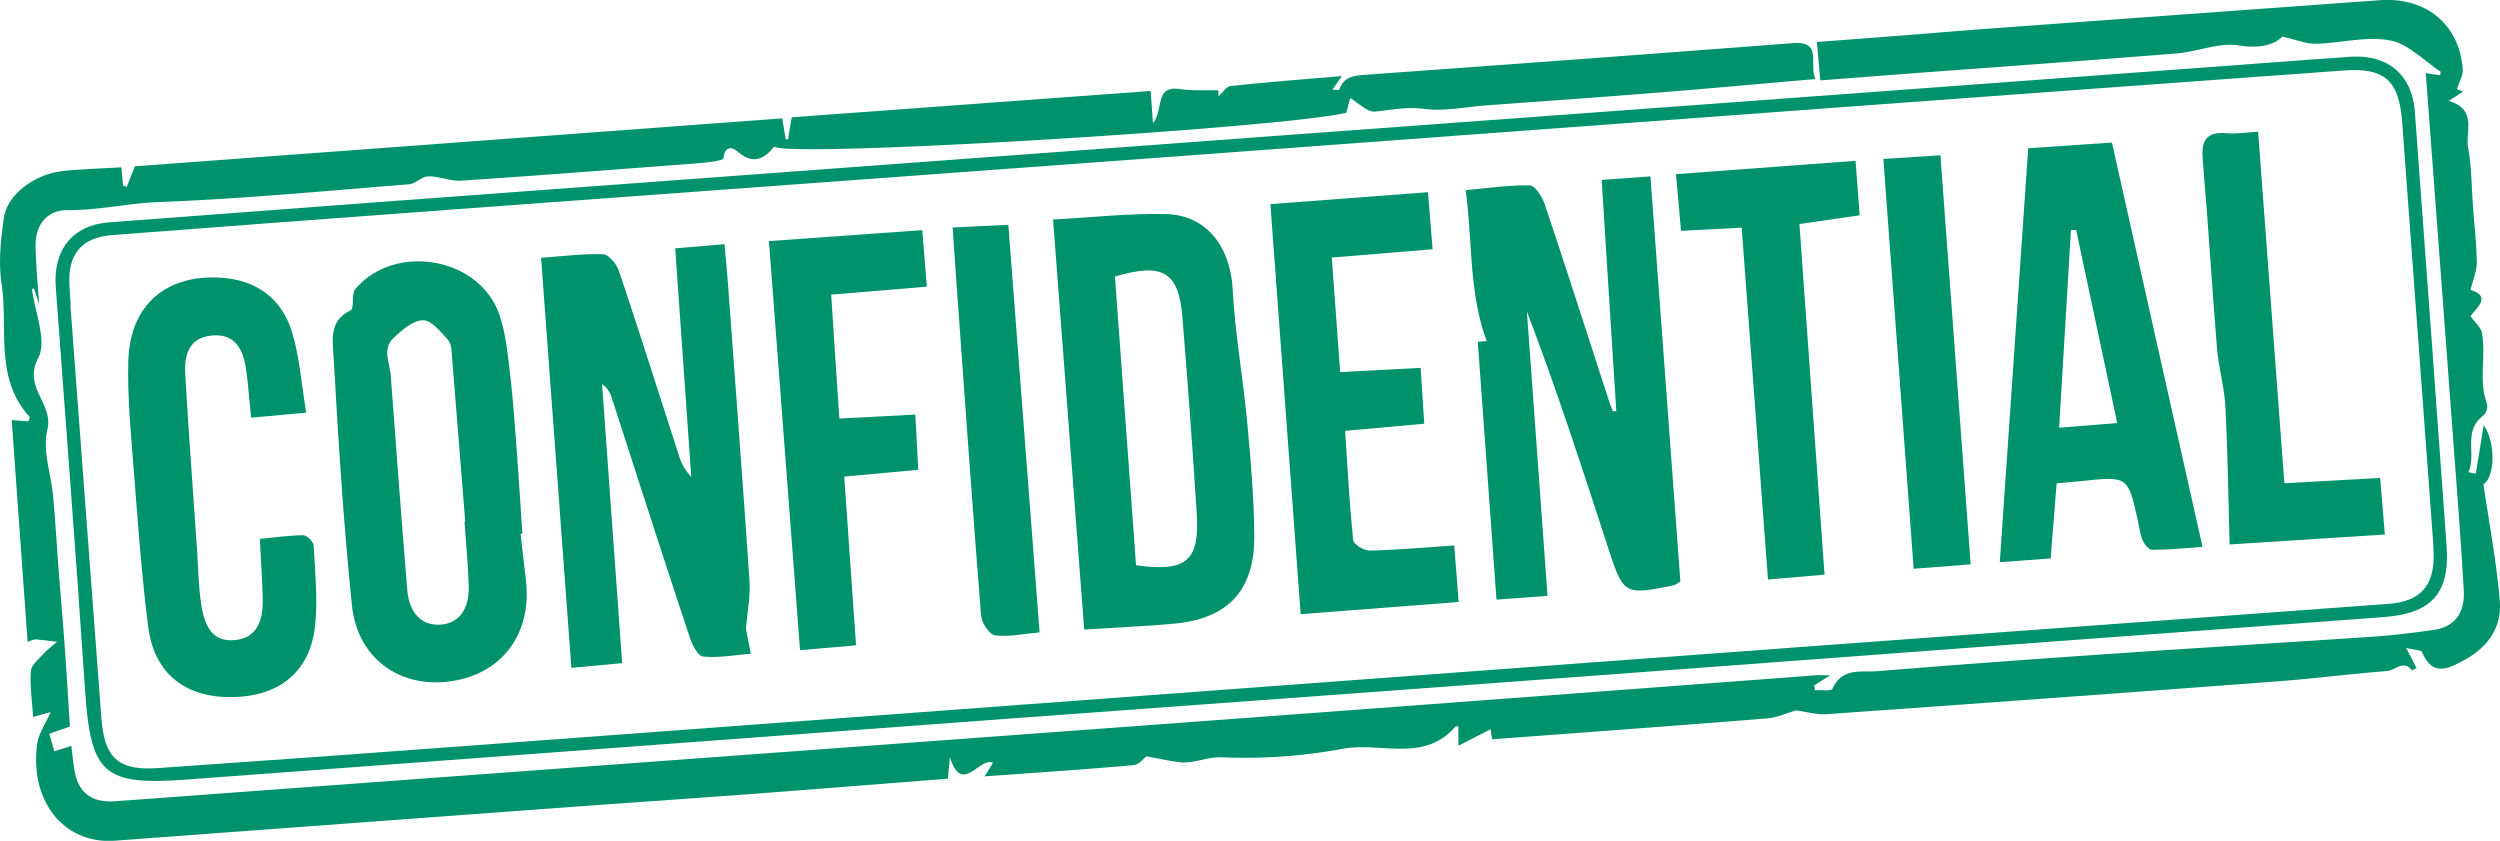 <svg id="Layer_1" data-name="Layer 1" xmlns="http://www.w3.org/2000/svg" viewBox="0 0 855.6 287.76"><defs><style>.cls-1{fill:#00936b;}</style></defs><title>ultrasecreto</title><path class="cls-1" d="M504.5,309.35c-.61.45-2.4,2.83-4.38,3-16.76,1.5-33.56,2.59-50.93,3.85l2.87-4.73c-5-1.71-10.69,11.25-14.76-1.87-.28,3-.47,5-.7,7.4-21.48,1.67-42.8,3.37-64.14,5-22.61,1.69-45.23,3.23-67.84,4.89q-76.56,5.64-153.14,11.32c-17.28,1.26-29.19-13.41-26.56-33.09.49-3.67,2.94-7.08,4.62-10.92l-6,1.67c-.34-5.31-1.13-10.56-.77-15.72.14-2.08,2.67-4.09,4.34-5.94a53.42,53.42,0,0,1,4.65-4.08c-2.48-.29-5-.63-7.43-.82-.63,0-1.3.38-2.68.82-1.82-25.35-3.61-50.28-5.44-75.87l5.66.43c.23-.64.66-1.32.51-1.48-12.22-13.31-7.29-30.35-9.65-45.73-1.11-7.26-.25-15,.79-22.37,1.15-8.17,10.7-15.2,20.75-16.16,6.27-.6,12.58-.79,19.47-1.2.21,2.2.4,4.26.6,6.32l1.26.34c.89-2.26,1.78-4.52,2.75-7L379.91,91l1.2,7.18.8,0c.37-2.28.75-4.56,1.24-7.55l122.85-9c.3,4.14.5,6.94.8,11,3.76-4.6.42-13,9.27-11.65,4.3.64,8.75.31,13.14.42l0,2.1c1.38-1.24,2.66-3.4,4.15-3.56,12.19-1.31,24.41-2.25,38.11-3.42l-3.28,4.66c1,0,2.27.19,2.34,0,1.46-4.22,4.64-4.79,8.65-5.08q73.32-5.25,146.61-10.85c10.38-.79,5.34,7.12,7.75,12.29-19,1.65-37.15,3.3-55.3,4.75-19.14,1.53-38.3,2.87-57.45,4.27-7.15.53-14.45,2.12-21.41,1.18-5.88-.78-11.07.4-16.61.92-2.63.25-5.58-2.91-8.48-4.58-.12.46-.72,2.75-1.3,5-22.42,5.32-190.89,15.53-195.84,11.59-3.46,4.35-7.32,6.16-12.38,1.79-1.68-1.46-4.4-2.51-5,2.2-.13,1-6.74,1.54-10.4,1.83-26.45,2-52.91,4.08-79.39,5.83-3.68.24-7.47-1.53-11.19-1.47-2.2,0-4.32,2.52-6.57,2.7-28.53,2.28-57,5-85.64,6.09-10.51.38-20.68,2.85-31.21,2.76-6.9-.06-11,4.81-11,12,.07,6.27.72,12.54,1.2,20.22l-1.74-5.4-.69.17c1,8,5.23,17.77,2.13,23.65-5.32,10.06,5.33,15.55,3.14,24.46-1.75,7.12,1.32,15.39,2,23.17.76,8.35,1.23,16.74,1.87,25.1.68,8.82,1.47,17.63,2.1,26.45s1.16,17.62,1.75,26.92l-7.07,2.46c.55,1.88,1.1,3.77,1.75,6l5.8-1.83c.33,2.7.59,5.19.95,7.67,1.18,8.16,5.72,11.85,14.06,11.26,16.38-1.16,32.75-2.4,49.12-3.61q158.31-11.65,316.64-23.32,108.1-8,216.2-16.17c1.25-.1,2.51,0,5,0l-5.46,3.43c.08.57.15,1.13.23,1.7,2.09-.15,5.64.36,6-.55,3.31-7.37,10-5.54,15.58-6,25.85-2.13,51.71-4,77.59-5.79,30.55-2.1,61.13-3.95,91.69-6,7-.48,14-1.34,21-2.34s10.62-5.74,10.18-13.54c-.89-15.9-2.14-31.77-3.32-47.64-3.19-42.91-6.41-85.81-9.68-129.38l5,.77c0-.81.16-1.21.06-1.27-5.73-3.75-11.1-9.54-17.32-10.69-8.08-1.5-16.84.95-25.33,1.16-3.23.08-6.5-1.32-11.5-2.44-3,3-8.05,4.12-15,3-6.73-1.05-14,2.17-21.14,2.74-29.92,2.41-59.87,4.54-89.81,6.77L735.18,78c-.39-4.29-.73-8.17-1.17-13.14,9.56-.72,18.77-1.41,28-2.13,10-.78,20-1.64,30-2.38q67.4-4.93,134.78-9.8C942.64,49.45,954,59,955.05,74.34c.13,1.93-1.16,4-2,6.67l2.13.82L950.28,85c9.9,3.07,5.58,10.65,6.61,16.05,1.21,6.42,1.15,13.07,1.63,19.62s1.23,13.11,1.33,19.66c0,2.88-1.26,5.77-2.12,9.39,7.41,2.27,1.78,6.31,0,9,1.67,2.35,3.56,3.86,3.89,5.66,1.46,8-1.23,16.26,1.72,24.21a4.47,4.47,0,0,1-1.1,4c-7.35,5.46-2.4,13.25-5.24,19.49l2.52.52L962.22,196c4.31,6.17,3.75,18-.09,20.2,2,13.56,4.46,26.64,5.59,39.83.75,8.91-3.8,15.79-12,20.27-5.82,3.19-10.95,5.81-14.6-2.61-.35-.81-2.66-.76-5.44-1.45,1.7,3.26,2.62,5,3.56,6.87a9.52,9.52,0,0,1-1.59.78c-2.9-3.72-5.68,0-8.42.25-12.81,1-25.58,2.64-38.39,3.6q-76.73,5.76-153.48,11.17c-3.36.24-6.81-.81-10.5-1.29-3,.84-6.44,2.46-10,2.75-31.22,2.51-62.45,4.78-94,7.14-.28-1.74-.51-3.23-.54-3.45l-11,5.67V299c-.62.13-.94.09-1.06.23-10.83,12.39-25.72,5.09-38.56,7.55a184.76,184.76,0,0,1-41.28,2.89c-5.13-.19-9.34,2.1-14.06,1.72C513,311.06,509.63,310.24,504.5,309.35Z" transform="translate(-112.2 -50.49)"/><path class="cls-1" d="M888,72c9.58-.7,19.15-1.45,28.73-2.09,12.64-.84,21,6.19,21.92,18.69q5.53,74.46,10.89,148.93c1.14,16.22-5.41,23-21.71,24.16Q800,271.08,672.29,280.65q-106.21,7.86-212.43,15.61-141.75,10.46-283.48,21c-28.81,2.17-33.13-1.71-35.09-30.82-3.08-45.89-6.6-91.74-10-137.59-1-12.71,5.63-21.3,18.17-22.26q90.32-6.85,180.66-13.46Q440.44,105,550.8,96.84q96.39-7.09,192.78-14.16Q815.78,77.37,888,72ZM136.41,154.79h-.13q5.31,70.68,10.61,141.36c1,13.62,5.72,18.15,19.13,17.22q56.34-3.88,112.66-8.11,189.38-14,378.75-28.1,136.07-10.07,272.15-20c11-.81,15.79-6.19,15.52-17.19-.05-2.27-.23-4.54-.39-6.81q-5.21-70.31-10.37-140.62c-1.05-14.44-5.82-19-20.12-17.92q-85.82,6.22-171.61,12.54Q623.15,96,503.71,104.82q-117.94,8.69-235.88,17.31-58.59,4.32-117.17,8.81c-10.53.81-15.23,6.42-14.71,17.05C136.06,150.26,136.25,152.52,136.41,154.79Z" transform="translate(-112.2 -50.49)"/><path class="cls-1" d="M297.38,138.71c7.79-.54,14.55-1.46,21.27-1.19,1.89.07,4.56,3.31,5.34,5.61,7,20.82,13.61,41.75,20.38,62.64a18.39,18.39,0,0,0,4.41,7.94c-1.81-25.7-3.62-51.41-5.5-78.23l16.9-1.42c.46,5.42.91,10.13,1.26,14.86,2.47,33.47,5,66.93,7.27,100.42.35,5.23-.74,10.55-1.16,15.83a3.22,3.22,0,0,0,0,.76q.8,4.15,1.6,8.31c-5.46.43-11,1.46-16.33.93C351,275,349,271,348.19,268.4c-9-27.09-17.7-54.24-26.51-81.37a8.76,8.76,0,0,0-3.43-5.11c2.27,31.56,4.55,63.11,6.88,95.52l-17.38,1.62C304.29,232.24,300.86,185.87,297.38,138.71Z" transform="translate(-112.2 -50.49)"/><path class="cls-1" d="M665.36,191.15c-1.66-26.1-3.32-52.21-5-79.09l16.69-1.2q5.19,70.17,10.24,138.6a11.52,11.52,0,0,1-2.18,1.32c-17,3.46-17.27,3.36-22.57-12.88-8.81-27-17.53-54-27.78-80.78,2.33,32,4.66,64.09,7.07,97.29l-17.47,1.3c-2.16-29.81-4.28-59-6.41-88.27l3.06-.21c-6.14-16.62-4.82-34-7.19-51.69,8-.69,15-1.75,22-1.58,1.74.05,4.12,3.8,5,6.27,7.53,22.5,14.77,45.09,22.11,67.66.38,1.14.86,2.24,1.29,3.36Z" transform="translate(-112.2 -50.49)"/><path class="cls-1" d="M483.25,265.94c-3.57-46.95-7.08-93.21-10.65-140.32,13.64-.73,26.19-2.18,38.69-1.86,13.92.34,22,11.27,22.78,25.75.83,15.3,3.57,30.48,5,45.75,1.2,12.82,2.3,25.7,2.4,38.55.13,18.85-9.05,28.5-27.72,30.15C503.75,264.84,493.72,265.27,483.25,265.94Zm17.7-22c17.29,2.4,21.85-1.47,20.82-17.66q-2.14-33.6-4.9-67.14c-1.26-15.58-6.61-18.89-23.09-14C496.17,178,498.57,211,501,243.92Z" transform="translate(-112.2 -50.49)"/><path class="cls-1" d="M290.36,233.21q.93,8,1.84,15.93c2.09,18.38-8.26,32.13-26,34.55-17.24,2.34-31.67-7.9-33.55-26-2.94-28.35-4.67-56.84-6.3-85.3-.31-5.38-1.58-12.22,5.83-15.69,1.37-.64.19-5.62,1.66-7.34,13.53-15.88,42.46-10.87,49.23,8.74,2.42,7,3,14.72,3.9,22.18,1,8.76,1.57,17.6,2.23,26.4s1.19,17.63,1.78,26.45Zm-19.19-4.16h.25q-2.24-28.15-4.51-56.31c-.17-2-.14-4.52-1.3-5.81-2.5-2.79-5.74-6.88-8.64-6.85-3.45.05-7.27,3.41-10.16,6.15-3.85,3.65-1.2,8.46-.88,12.76,1.82,24.42,3.63,48.84,5.64,73.25.65,8,4.81,12.24,10.9,12.06,6.55-.2,10.4-5,10.15-13.32C272.41,243.65,271.67,236.36,271.17,229.05Z" transform="translate(-112.2 -50.49)"/><path class="cls-1" d="M814.05,241.6l-17.44,1.29c3.25-47.35,6.45-94.06,9.72-141.67L835,99.28c10.36,46.3,20.5,91.68,31,138.38-6.06.43-11.66,1-17.26,1-1.12,0-2.68-1.9-3.26-3.27-.89-2.05-1.09-4.39-1.59-6.6-3.44-15.36-3.44-15.36-19.26-13.67-2.73.29-5.46.51-8.56.8-.35,4.25-.72,8.48-1,12.72C814.68,232.69,814.4,236.69,814.05,241.6Zm8.69-112.39-1.77,0c-1.33,22.24-2.66,44.47-4.05,67.64l19.88-1.57C831.92,172.4,827.33,150.8,822.74,129.21Z" transform="translate(-112.2 -50.49)"/><path class="cls-1" d="M217,191.72l-18.88,1.72c-.6-5.92-.95-11.35-1.73-16.72-1.22-8.32-4.92-11.89-11.36-11.43s-9.92,4.51-9.45,12.86c1.11,19.88,2.66,39.73,4,59.59.46,6.53.49,13.13,1.48,19.57,1.46,9.55,5.18,13,11.92,12.19,6.26-.73,9.35-5.32,9.15-14.13-.16-6.55-.65-13.08-1-20.45,5.06-.48,10-1.22,14.88-1.25,1.22,0,3.46,2.22,3.53,3.52.49,9,1.43,18.2.53,27.15-1.59,15.85-12,24.43-28.22,24.72s-26.83-8-28.91-23.92c-2.33-18-3.55-36.1-5-54.18-.95-12.33-2.17-24.72-1.82-37,.54-19.06,12.88-29.62,31.72-28.43,12.11.77,20.73,7.07,24.23,18.43C214.75,172.47,215.3,181.66,217,191.72Z" transform="translate(-112.2 -50.49)"/><path class="cls-1" d="M570.86,177.84l27.54-1.46c.42,6.41.8,12.28,1.24,19.12l-27.09,2.44c.86,12.83,1.5,25.15,2.75,37.4.15,1.44,3.73,3.62,5.68,3.58,9.29-.2,18.57-1.06,28.91-1.75.51,6.43,1,12.31,1.51,19.34l-54.06,4.17c-3.47-47.07-6.88-93.25-10.36-140.33l53.93-4.08c.53,6.49,1,12.57,1.59,19.53L568,138.63C569,152.1,569.9,164.76,570.86,177.84Z" transform="translate(-112.2 -50.49)"/><path class="cls-1" d="M399.47,193.73l26-1.36c.32,6.18.63,12.07,1,18.9l-25.34,2.34c1.38,19.65,2.7,38.45,4.05,57.74L386,273c-3.52-46.27-7.05-92.78-10.64-140l52.48-3.75c.55,6.89,1,12.82,1.55,19.34l-32.72,2.74C397.56,165.35,398.49,179.21,399.47,193.73Z" transform="translate(-112.2 -50.49)"/><path class="cls-1" d="M736.63,247.16l-19.36,1.66c-3-40.25-6-79.91-9-120.42l-20.75,1.09c-.57-6.41-1.12-12.52-1.74-19.4l61.46-4.57c.52,6.73,1,12.69,1.42,18.64l-20.62,3C730.87,166.69,733.71,206.31,736.63,247.16Z" transform="translate(-112.2 -50.49)"/><path class="cls-1" d="M894,215.87l32.78-1.82c.52,6.22,1,12.33,1.61,19.37l-53.13,3.4c-.44-15.76-.63-31.37-1.42-46.94-.34-6.75-2.33-13.41-2.89-20.16-1.76-21.38-3-42.8-4.87-64.16-.57-6.58.79-10.14,8.2-9.47,3.19.29,6.45-.28,10.74-.52C888,135.67,890.94,175.31,894,215.87Z" transform="translate(-112.2 -50.49)"/><path class="cls-1" d="M786.64,243.63l-19.51,1.51c-3.47-46.9-6.88-93.06-10.37-140.25l19.53-1.26C779.75,150.44,783.15,196.36,786.64,243.63Z" transform="translate(-112.2 -50.49)"/><path class="cls-1" d="M438.22,128.34l19.08-.91c3.59,46.85,7.1,92.63,10.69,139.49-5.6.49-10.57,1.63-15.31,1-1.9-.25-4.53-4.3-4.72-6.78-2.95-37-5.55-74-8.22-111C439.23,143.12,438.76,136.14,438.22,128.34Z" transform="translate(-112.2 -50.49)"/></svg>